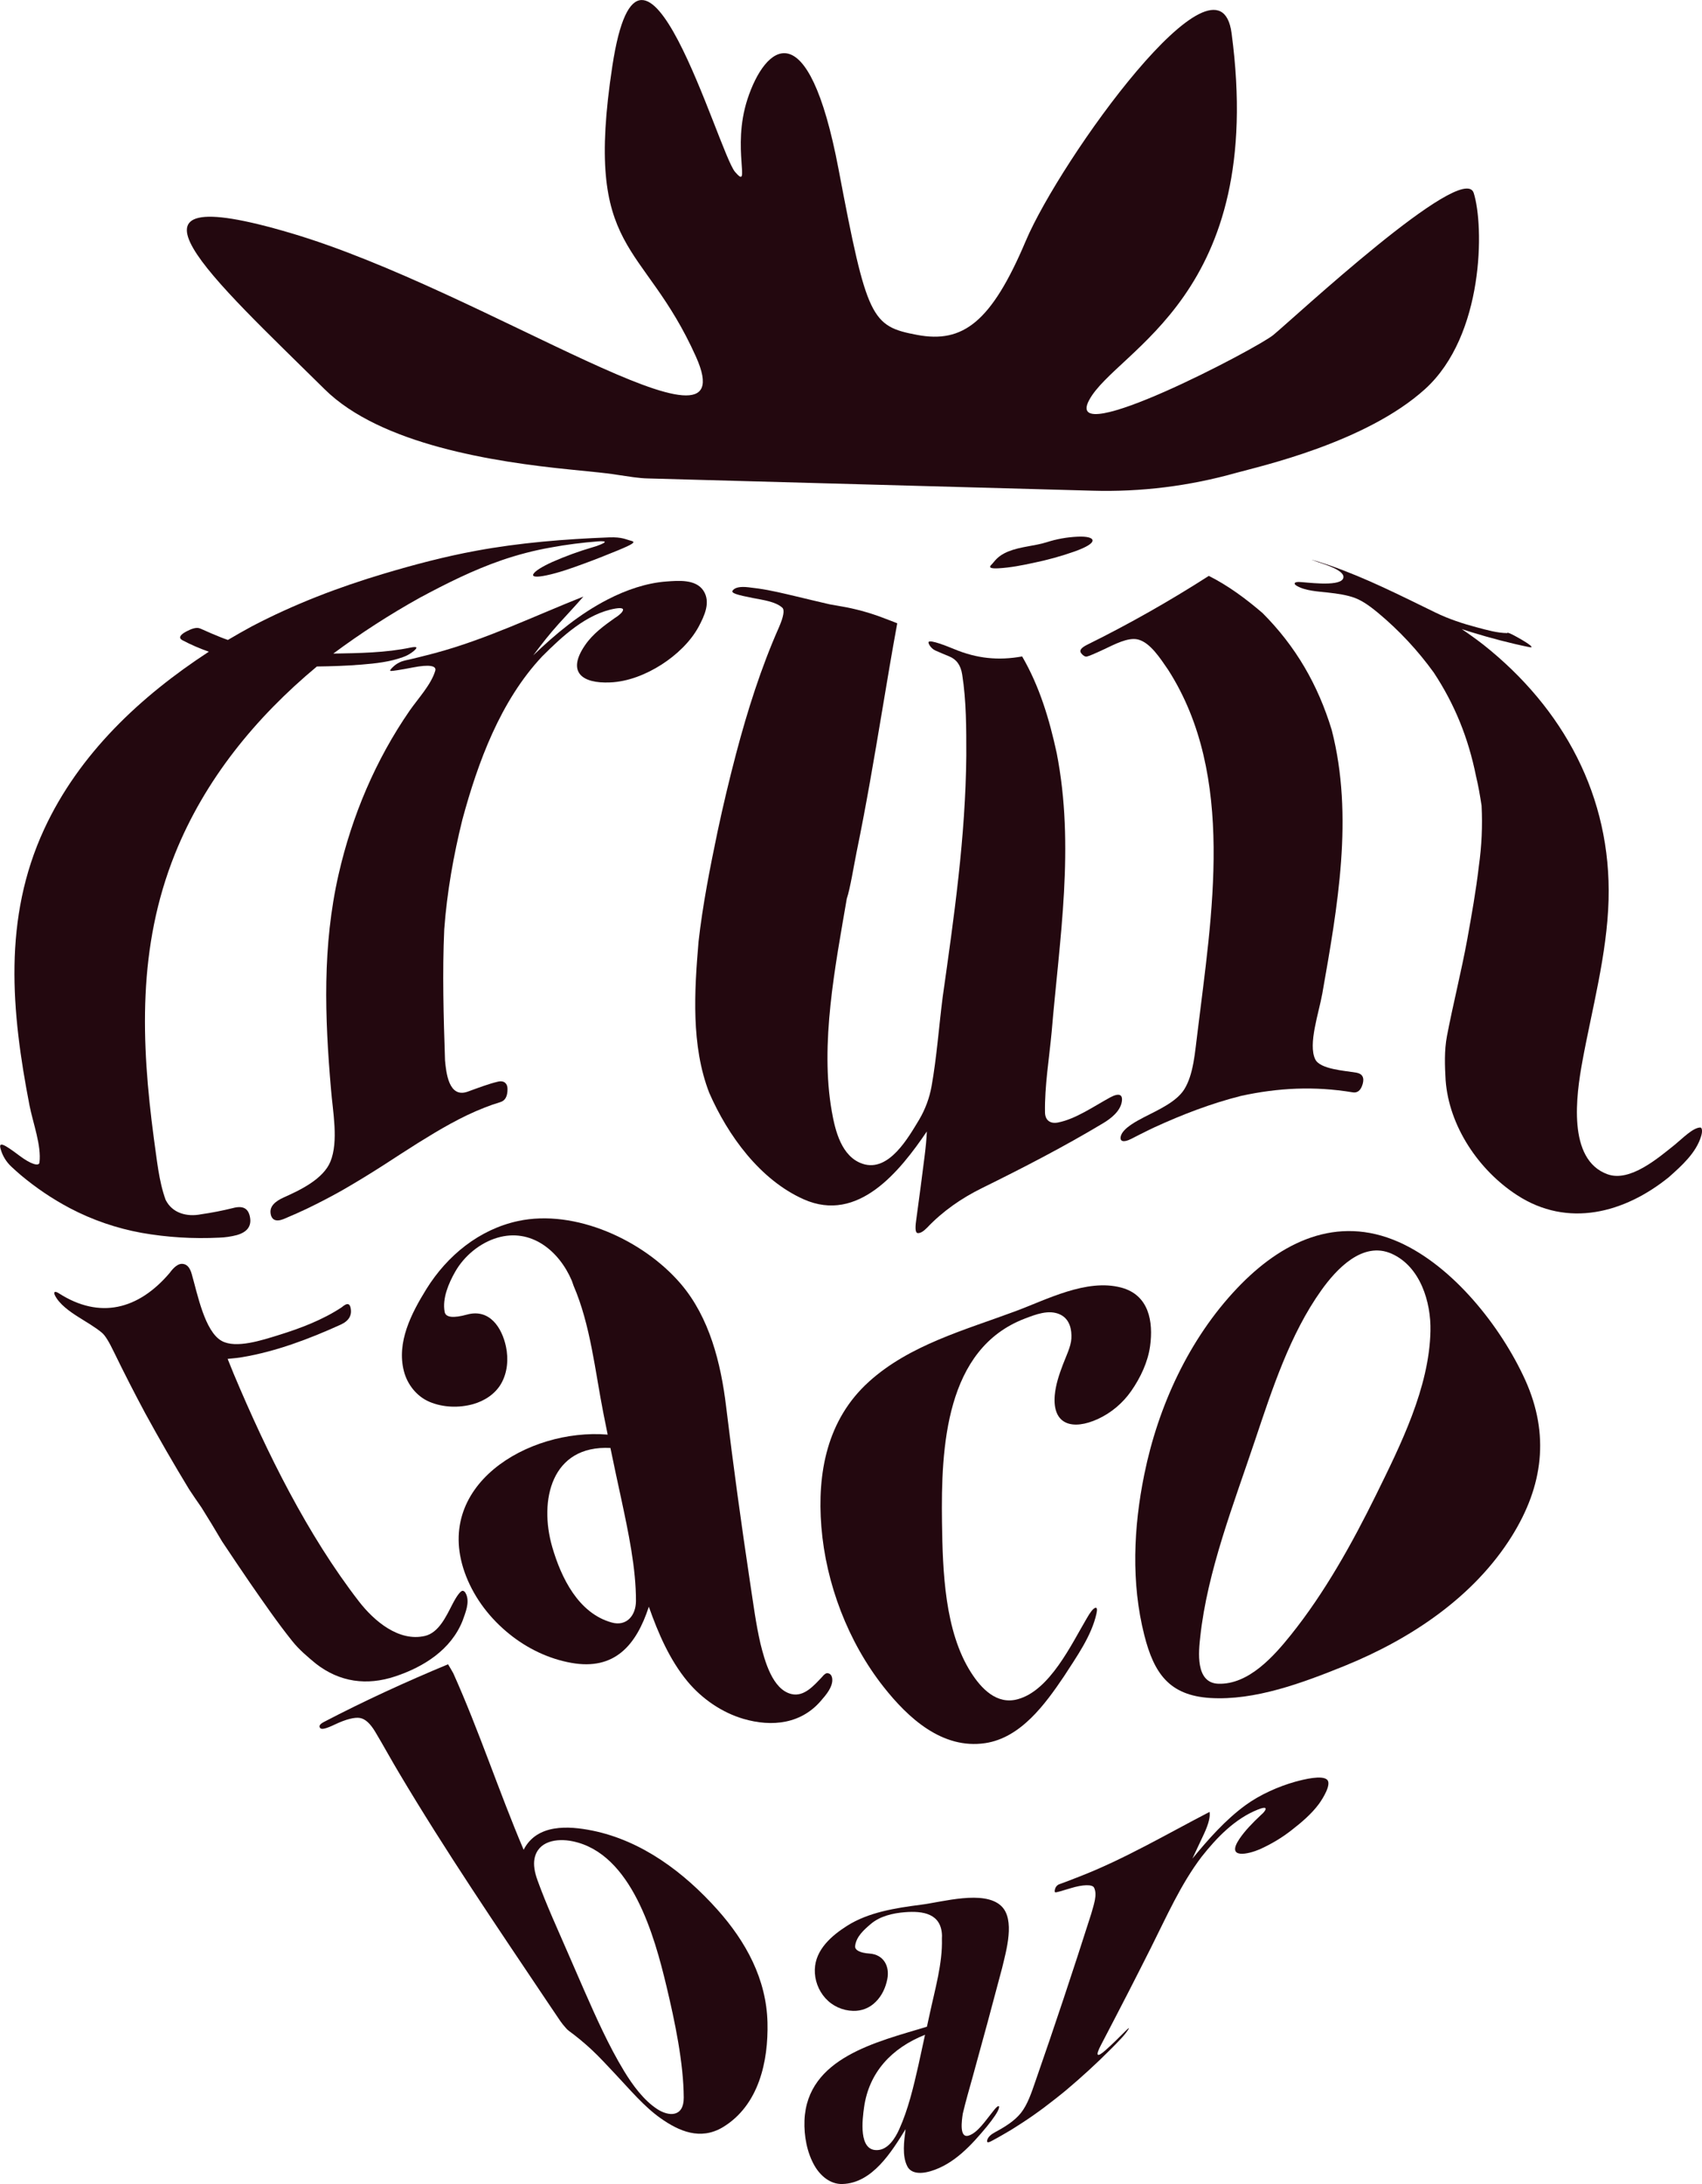 <?xml version="1.0" encoding="utf-8"?>
<!-- Generator: Adobe Illustrator 25.4.1, SVG Export Plug-In . SVG Version: 6.00 Build 0)  -->
<svg version="1.1" id="gubbe2" xmlns="http://www.w3.org/2000/svg" xmlns:xlink="http://www.w3.org/1999/xlink" x="0px" y="0px"
	 viewBox="0 0 1794.5 2302" style="enable-background:new 0 0 1794.5 2302;" xml:space="preserve">
<style type="text/css">
	.st0{fill:#23080F;}
</style>
<g id="Layer_20">
	<path class="st0" d="M651.5,580.1c-12.1,5-24.3,9.8-36.6,14.3c-12.6,4.6-25.4,9.2-38.6,12c-10.8,2.3-15.6,1.7-13.9-1.4
		c1.7-3.1,9-7.7,20-12.7c13.7-6,27.8-11.2,42.2-15.4c3-0.8,5.9-1.8,8.7-3c7.1-2.9,5-3.8-2.5-3.3c-16.8,1.3-33.6,3.4-50.2,6.5
		c-17.6,3.1-34.8,7.6-51.7,13.4c-29.9,10.3-58.5,24.6-86.4,39.6c-31.6,17.6-62,37.2-91.1,58.8c27.1-0.5,55.2-0.8,81.8-6.4
		c6.7-1.3,7.6-0.2,2.9,3.8c-3.3,2.7-7.1,4.9-11.2,6.3c-14,5.1-28.9,6.7-43.8,7.9c-15.5,1.3-31.3,1.8-47,2
		c-64.5,53.7-118.2,119.2-149.7,197.7c-39.3,97.9-35.8,197.6-22.1,300.3c3.1,21.2,5,43.9,12.3,64.1c7,14.2,22.5,18.2,37.3,15.3
		c11.2-1.6,22.4-3.8,33.4-6.5c11-3,16.8,0.2,18.4,10.2c1.4,8.9-3.1,15.1-14,18.2c-6.1,1.6-12.3,2.5-18.5,2.7
		c-27.5,1.4-55.1-0.3-82.2-5.1c-26.2-4.8-51.6-13.5-75.2-25.9c-18.6-9.8-36-21.6-52.1-35.1c-4-3.4-5.9-5.2-9.7-8.7
		c-5.4-5-9.3-11.4-11.3-18.5c-2.5-8.3,3.2-5.6,19.5,6.7c12.8,9.7,20.9,11.5,21.4,7.5c2.2-17.9-6.7-41.2-10.5-60.3
		c-19.2-99.1-28.1-197,15.5-291.2c36.7-79.3,101.4-139.9,173.6-187c-9.5-3.3-18.8-7.3-27.7-12c-4.6-2.4-3-5.7,4.3-9.5
		c5.7-3,9.9-4,12.7-3.4s9.2,4.2,23.2,9.7c2.9,1.2,4.5,1.7,7.6,2.8c8.2-4.9,16.6-9.6,25-14.2c44.8-23.5,91.9-41.5,140-55.8
		c31.5-9.4,63.7-17.9,96.3-23.9c46.3-8.6,94.1-12.4,140.7-14.2c13.7-0.5,17.7,2.3,23.1,3.6S667.6,573.4,651.5,580.1z"/>
	<path class="st0" d="M736.7,660.4c-8.6,16-23.6,30.1-39.2,40.1c-16.1,10.3-35.2,18-54.3,18.8c-29.7,1.3-45.9-11-26.2-39.5
		c8.2-11.9,19.8-20.3,31.5-28.6c2.5-1.5,4.8-3.3,6.8-5.4c3.5-4.2,1.3-5.6-6.3-4.4c-30.5,5.2-56.4,29.5-77.4,50.5
		c-43.9,46.7-67.7,111.4-84.1,172c-9.4,38-16.2,76.4-19.1,115.5c-2.1,46-0.7,92.2,0.8,138.2c1.2,12.7,3.8,40.3,24,33
		c10.5-3.8,22.1-8.3,32.2-10.6c5.8-1.3,9.7,1.8,9.7,7.7c0.1,7.9-2.5,12.5-7.7,14c-6.9,2.1-10.2,3.3-16.9,5.9
		c-24.6,9.6-47.2,23.1-69.6,37c-12.1,7.6-24.5,15.7-36.7,23.6c-14.2,9.1-28.6,17.9-43.2,26.3c-12.2,6.9-24.6,13.3-37.2,19.4
		c-6.9,3.3-15,6.9-24.5,10.9c-8.1,3.3-13,1.3-14-5.9s4.3-12.5,14.1-16.9c17.3-7.7,41.5-19.3,49-37.7c8.7-21.4,2.5-52.5,0.6-76
		c-6.6-76.6-9.2-151.2,8-226.7c14.1-61.7,39-120.6,75-172.7c9.1-13,22.6-27.4,26.9-41.9c1.6-5.4-6.4-6.8-23.5-3.5
		c-13.8,2.7-21.8,3.8-23.3,3.7s-0.5-1.8,3-4.9c3.4-3.1,7.6-5.2,12.1-6.2c5.2-1.1,10-2.3,14.5-3.4c6.8-1.7,10.1-2.5,16.8-4.3
		c53.9-14.4,104.9-39.1,156.6-59.6c-8.5,9.8-17.4,19.2-26.1,28.8c-9.6,10.6-18.3,21.8-26.8,33.2c23.7-22.8,49.1-43.8,78.4-58.9
		c19.3-10,41.1-17.5,62.1-19c12.5-0.9,30.8-2.6,38.9,9.6S742.5,649.4,736.7,660.4z"/>
	<path class="st0" d="M1182.8,1161.1c-1.6,10.2-11.5,17.9-19.9,22.9c-41.7,25-84.2,46.9-127.8,68.4c-21.3,10.5-41.1,24.2-57.5,41.5
		c-4,4.1-7.3,6.1-10.1,5.8c-2.2-0.2-2.8-4.5-1.6-13c1.6-11.9,3.2-23.9,4.8-35.8c1.4-10.9,2.8-21.8,4.2-32.7c1.2-9.6,2-18.1,2.3-25.6
		c-28.5,42-72.5,97-129.8,71.5c-46.1-20.5-79.9-67.2-99.6-112.2c-19.3-49.7-15.7-107.3-11.3-159.3c4.4-39,12-77.4,20-115.8
		c5.9-27.8,12.5-55.4,19.7-82.8c11.9-45,26.1-89.9,45-132.6c5-11.4,6.2-18.6,3.6-20.9c-7.2-6.5-20.5-8.1-31.1-10.2
		c-16.3-3.2-23.3-5.1-21.2-7.9c2.4-3.2,7.8-4.4,16.5-3.4c4.1,0.5,6.2,0.8,10.4,1.3c13.5,1.9,26.8,5.2,40,8.3
		c11.8,2.8,23.6,5.7,35.5,8.4c1.2,0.3,7.6,1.2,18,3.2c13.9,2.8,27.6,6.8,40.8,12c5.1,1.9,7.6,2.9,12.3,4.8
		c-5.8,31.4-11,62.9-16.3,94.4c-8.2,48.9-16.5,97.9-26.5,146.4c-2.9,14.2-6.8,38.9-10.4,49.4c-12.2,71.4-28.4,153.1-15.8,224.2
		c3.5,20,10.1,47.9,32.6,55.3c27.7,9.1,48.3-28.1,59.6-46.7c6.4-10.9,10.8-22.8,13-35.1c5.5-30.9,7.7-62.6,11.7-93.9
		c12-84.8,24.2-169.2,24.9-255c0-28.2,0.1-57-4.3-84.9c-1.6-10.3-6.2-16.2-13.8-19.3c-5.6-2.3-8.5-3.5-14.4-6.1
		c-4.9-2.1-8.1-8-7.2-9.1c2.1-2.5,19.4,4.5,27,7.6c23.6,9.8,46.2,12.3,71.6,7.7c18.3,31.5,28.7,66.2,36.4,101.7
		c19.3,98.4,3,195.7-5.3,294.2c-2.6,28-7.5,57.1-7,84.7c0.1,7.9,5.1,12.2,13.4,10.7c18.9-3.6,38-17.1,55.3-26.5
		C1179.8,1151.7,1184,1153.5,1182.8,1161.1z"/>
	<path class="st0" d="M1436.7,1142.7c-2,6.8-5.6,9.6-10.8,8.6c-39.9-6.6-77.9-4.8-117.4,3.8c-31.7,8-61.8,19.6-91.5,33.2
		c-4,1.9-9,4.3-15.1,7.4c-5.4,2.7-8.5,4.3-9.2,4.7c-8.2,4.2-12.4,2.7-11-2.8c2.2-8.6,17-16.1,25-20.3c14-7.2,33.5-15.8,41.8-28.9
		c10.1-16,11.4-40,14-59.5c15-123.9,40.8-271-30.8-382.8c-8.2-11.9-18.9-28.9-32-32.1c-10.5-2.5-25,5.4-35.7,10.4
		c-10.2,4.8-16.1,7.2-18,7.6s-4-0.9-6-3.4c-2.4-3-0.1-5.9,6.6-9.2c43.9-21.7,86.6-45.9,127.9-72.4c20.7,10.4,39.2,24.2,56.7,39.2
		c35.1,35.2,58.4,75.6,72.9,123.2c23.4,90.9,6.1,186.8-9.9,277.7c-3.7,20.8-15.2,53.4-7.5,69.4c5,10.5,30.9,12,43.3,14.1
		C1436.4,1131.7,1438.7,1135.8,1436.7,1142.7z M1135.8,565.7c10.1-0.5,16.2,1,16.1,4.1s-6.5,7-19,11.5c-14.2,5-28.7,9-43.4,12
		c-12,2.6-24.2,5-36.6,5.7c-8.5,0.5-10.8-0.8-7.6-3.8s5.9-9.2,18-14c12.9-5.2,27.2-5.6,40-9.6
		C1113.8,568.2,1124.8,566.2,1135.8,565.7z"/>
	<path class="st0" d="M1793.6,1197.5c-5.3,17.7-20.6,31.3-34.1,43.3c-46.8,37.8-106.5,53.7-160,18.9c-40.4-26.2-71.7-72.6-75.3-121
		c-0.9-15.7-1.5-31.3,1.4-46.7c6.5-33.9,15.1-67.7,21.4-101.9c4.6-25.6,9.2-51.2,12.2-77c3-21.2,4-42.6,2.9-63.9
		c-1.6-10.5-3.4-21-5.9-31.3c-8-39.7-22.2-75.2-44.5-109c-16.9-23.4-36.6-44.5-58.7-62.9c-7.3-6-15.4-12.2-23.8-15.5
		c-8.7-3.4-19.1-4.8-28.8-5.9c-10.6-1.2-24.3-1.8-33.3-7.2c-3.5-2.1-2.6-4,2.3-4c6,0,41.7,5.4,46.5-3.2c4.9-8.8-22.5-16.3-25.8-17.6
		c-6.2-2.2-8.3-2.9-6.4-2.4c2.3,0.6,8.4,2.4,18.4,5.8c38.7,13.4,75.1,32,111.5,49.7c13.7,6.7,28.9,11.7,43.7,15.6
		c10.4,2.7,21.1,5.9,31.9,6c-0.1-0.3,0.2-0.4,0.9-0.3c1.5,0.3,5,2,10.7,5.2c13.1,7.4,17,11,11.7,9.9c-20.3-4.1-41-9.6-60.9-15.7
		c-2-0.6-5.4-1.7-10.4-3.3c7.8,5.2,15.5,10.8,22.9,16.5c84.4,67,134.9,159.9,131.9,269c-1.6,57.6-17.8,116.1-27.8,171.1
		c-6.1,33.9-16.2,102.5,26.7,118c23.8,8.6,53.7-17.4,71-31.2c8-6.5,19-18,26.9-18.1C1794.4,1188.5,1795.3,1192,1793.6,1197.5z"/>
</g>
<g id="Layer_19">
	<path class="st0" d="M491.7,1680.8c3.5,8.8-1,19-3.9,27.3c-12.2,30.8-41.1,48.9-71.2,58.9c-29.8,9.9-58.4,6.1-83.5-13.4
		c-8.9-7.4-17.8-14.8-25-23.9c-15.8-19.7-30.1-40.6-44.5-61.3c-9.9-14.5-19.7-29-29.4-43.6c-7.1-12.1-14.4-24.1-21.8-35.9
		c-5.3-7.6-7.9-11.4-13-19.1c-16.1-26.5-31.6-53.3-46.4-80.4c-11.3-21.1-22.2-42.4-32.7-64c-5.1-10.6-9.3-17.8-12.9-20.7
		c-7.3-6.1-16.4-11.2-24.7-16.5c-8.9-5.6-20.2-13.5-24.8-22.9c-1.8-3.8,0-4.8,4.2-2.1c43.1,27.6,83.8,17.2,116.7-21.4
		c4.7-6.5,9.2-9.8,13.1-9.7c4.8,0.1,8.2,3.5,10.2,10.6c6.1,21.1,13.7,60.8,31.7,70.7c15.1,8.3,42.5-0.8,60-6.2
		c22.6-7,46.3-15.9,66.5-29.3c1.2-1.1,2.5-2,4-2.8c2.8-1.3,4.5-0.3,5.3,3.2c1.8,8-1.7,14-10.6,18c-32.8,14.9-68.2,28.3-103.7,34.2
		c-2.9,0.5-8.1,1.2-15.3,1.8c2.5,6.3,3.8,9.5,6.4,15.8c35.1,83.5,78,170,132,239.8c15.9,20.6,42.1,42.9,69.7,36.4
		c14.4-3.4,22.2-20.4,28.6-32.8c4.8-9.4,8.6-14.3,10.7-14.7C489.1,1676.6,490.5,1677.9,491.7,1680.8z"/>
	<path class="st0" d="M877.5,1769.6c0.6,5.7-2.9,12.8-10.4,21.2c-21.4,26.6-53.3,29.7-83.3,20.9c-22.5-6.6-43.6-21-58.9-39.4
		c-18.9-22.8-31-51-40.8-78.8c-13.2,40.5-36,67.4-81.7,59.2c-23.7-4.2-46.2-15-65-30.1c-20.2-16.2-36.5-37.1-46-61.3
		c-37.1-95,65.4-156.1,149.3-149.2c-1.8-9.2-2.8-13.7-4.6-22.9c-8.6-43.7-13.5-92.7-31.3-133.9l-1.9-5.4
		c-13.4-31.5-42.9-55.8-78.5-45.3c-18.4,5.4-35.1,19.3-44.5,35.9c-6.9,12.1-13.7,28.1-11.1,42.2c1.1,6.1,9.3,6.8,23.6,2.9
		c23.6-6.5,36.8,13.5,41.1,33.9c2.7,12.9,1.6,27-5,38.7c-6.4,11.2-17.7,18.4-29.7,21.8c-14.8,4.1-31.7,3.6-45.9-2.4
		c-13.5-5.7-23.4-18.3-27-32.2c-8-30.6,7.9-61.2,23.6-86.6c22.1-35.6,55.9-63,96.7-71.8c60-12.9,132.1,20.1,171.5,66.1
		c30.4,35.5,42.4,83.8,47.9,129.6c7.5,62,16,123.9,25.3,185.7c3.3,21.4,6,43,10.9,64.1c4.5,18,12.6,48.4,32.8,53.1
		c13.3,3.1,23.7-9.2,32.1-18c2.4-3,4.4-4.3,6-4C875.5,1764,877.1,1766,877.5,1769.6z M655,1579.8c-3.9-17.8-7.7-35.7-11.4-53.6
		c-62.3-3.2-75.5,55.2-61.4,104.2c9.4,32.5,27.6,70.1,62.9,79.8c15.6,4.3,25.3-7.5,25.4-22.5C670.7,1653.2,662.4,1614.5,655,1579.8
		L655,1579.8z"/>
	<path class="st0" d="M1212.6,1418.8c-2.3,16.8-10.2,33.5-20,47.5c-8.9,12.7-21,22.9-35.1,29.4c-26.1,11.9-48.2,6.7-45.4-25.3
		c1-11,4.7-21.9,8.5-31.9c3.3-8.8,8.5-19,9-27.6c0.5-8.8-1.3-20.4-11.9-25.4c-11.9-5.6-26.1,0.1-37.1,4.3
		c-83.8,31.9-88.5,135.7-87.4,214.6c0.7,51.9,2.8,115.1,30.7,158.6c10.5,16.4,26.8,34.2,49.2,28c33.8-9.2,56.5-57.8,72.6-85
		c3.8-6.8,6.9-10.6,9.1-11.3c1.8-0.6,2.3,1.5,1.3,5.9c-5.2,23.8-21.2,45.9-34.3,66.3c-19.7,29.2-45.5,64.8-83,70.4
		c-45.4,6.8-81.5-26.7-107.2-59.3c-37.4-47.4-60.8-108.8-65.6-168.8c-4.5-56.6,5.9-112.9,50.2-152.9
		c42.9-38.8,101.4-54.5,154.3-74.2c33.2-12.3,75-34.6,111.5-25C1211.6,1364.9,1216.1,1393.2,1212.6,1418.8z"/>
	<path class="st0" d="M1594.1,1619c-40,64.2-106.6,108.5-176.2,136.8c-44.3,17.9-94.7,36.9-142.2,33.9c-42.9-2.8-59-25.9-69.2-66.2
		c-14-55.2-11.4-113.6,0-169.5c14.6-71.8,47.2-142.8,97.7-196c46.7-49.3,105.3-77.6,170.3-49c57.2,25.2,107.9,88.9,133.7,145.7
		C1634,1512.1,1627,1566.1,1594.1,1619z M1450.8,1575.7c25.8-52.5,56.1-112.8,57.4-172.7c0.7-30.6-10.7-68-40.8-81.5
		c-30.7-13.8-58.6,16.5-74.2,38.4c-33.1,46.3-51.9,104.4-70.1,158.6c-22.3,66.6-50.1,137.5-57.6,206.6c-1.7,15.4-5.5,48.7,19,49.6
		c32,1.1,58.6-29.1,76.5-51.4C1396.7,1678.8,1425.5,1627,1450.8,1575.7z"/>
</g>
<g id="Layer_21">
	<path class="st0" d="M809.2,2131.7c1,40.8-9,87.5-47.2,110.5c-23.6,14-46.1,4.2-65.6-9.6c-17.3-12.2-32.3-30.2-47.3-46.1
		c-8.6-9.1-17.1-18.5-26.1-26.8c-7.4-6.8-15.1-13.2-23.2-19.1c-1.3-1-2.5-2.1-3.5-3.4c-2-2.2-3.8-4.5-5.5-6.9
		c-1.6-2.3-5.8-8.5-12.5-18.5c-53.8-80.2-108.5-160.5-157.8-243.5c-0.8-1.3-2.6-4.4-5.4-9.2c-2.7-4.6-5-8.6-7-12.2
		c-4.9-8.6-7.1-12.5-12.4-21.4s-10.6-13.7-16.1-14.7s-14.8,1.3-26.2,6.7c-9.6,4.6-14.4,5.8-15.9,3.8s-0.3-4,3.8-6.2
		c42.7-22.3,86.6-42.4,131.1-60.9c2.2,3.7,3.4,5.6,5.5,9.4c27.3,60.8,48.1,124.7,74.2,186.1c14-27.4,47.3-25.3,72.5-20.2
		c52.1,10.6,96.4,43.8,131.7,83.2C786.5,2046.5,808,2085.9,809.2,2131.7z M702.7,2093.6c-12.5-52.3-36.5-140.3-99.2-152.9
		c-16.2-3.3-36.5-0.4-40,18.7c-1.1,6.1,0,13.6,3.2,22.4c9.4,26.1,21.3,51.7,32.3,77.2c5.6,13,11.3,25.9,16.9,38.8
		c12.7,28.8,25.7,58.1,42,85c9.1,15,20.9,31,35,40.2c12.4,8.1,28.1,8.6,28-12.1C720.7,2174.4,711.6,2130.8,702.7,2093.6
		L702.7,2093.6z"/>
	<path class="st0" d="M1053.1,2222.4c-1.1,3.7-5.4,10.1-12.6,19c-16,19.3-34.4,39.6-59.1,47c-12.8,3.8-21.3,1.6-24.7-4.9
		c-5.8-11.1-3.5-26.8-1.9-39.3c-14.9,24.1-35.1,56.9-66.6,57.8c-12.8,0.4-23.3-8.7-29.4-19.3c-8-13.9-11.2-31.6-10.6-47.6
		c2.6-66.4,76.6-82.9,129.1-98.9c1.2-5.5,1.8-8.2,3-13.7c5.4-25.4,13.6-53,12.8-79.2c0-1.2,0-1.9,0.1-3.1
		c-0.7-23.4-20.1-26.2-39.1-24.7c-12.8,1-26.5,4.2-36.2,12.6c-6.8,5.8-15.2,13.1-16.3,23.1c-0.4,4.2,4.9,7.2,15.2,7.9
		c14.8,1,21.5,13.3,18.7,27.1c-1.8,8.9-5.6,17.3-12.2,23.8c-6.3,6.4-14.9,9.8-23.9,9.5c-11.2-0.3-21.7-5.1-29.2-13.4
		c-7.4-8.3-11.4-19.1-11.1-30.2c0.6-21.1,18-35.9,34.1-46.1c22.4-14.2,50.8-18.7,77.3-22.1c23.3-2.9,66.9-15.9,85.1,1.2
		c15.1,14.2,5.2,47.6,1,65.3c-10.1,38.2-20.4,76.4-31,114.6c-3.6,13-7.4,25.9-10.5,39.1c-1.1,7.4-3.8,26,6.1,23.1
		c9.5-2.8,18.3-16.4,25.7-25.5c2.3-3,4-4.8,5-5.3C1053.3,2219.4,1053.8,2220.1,1053.1,2222.4z M968.3,2176.9
		c2.3-10.7,4.7-21.5,7-32.2c-35,13.9-59.1,39.4-64.3,76.6c-1.6,11.7-6.5,46.8,14.8,44.9c10.8-0.9,18.1-12.6,22.2-21.7
		C957.6,2223.3,963.1,2199.7,968.3,2176.9z"/>
	<path class="st0" d="M1390.6,1901.4c-7.6,10.3-18.3,19.5-28.8,27.6c-10.3,8.1-21.6,14.8-33.6,20.2c-11.8,5.1-36.1,10.9-21.4-11
		c5.8-8.6,14.1-17.1,22.1-24.6c1.8-1.5,3.5-3.2,4.8-5.1c2.1-3.5-0.4-4-7.4-1.2c-24.2,9.6-43.4,29.5-59.4,49.8
		c-22,28.9-37.2,63.6-53.4,95.8c-7.8,15.5-15.6,30.9-23.5,46.3c-9.7,18.8-19.4,37.6-29.2,56.3c-6.1,11.6-4.4,13.7,5,5.3
		c7.1-6.3,13.9-13.1,20.5-19.7c3.7-3.7,4.9-4.4,3.3-1.9c-2.4,3.6-5.1,6.9-8.1,10c-4.3,4.6-6.5,6.8-10.8,11.1
		c-14.8,14.9-30.3,29-46.4,42.6c-7.7,6.4-15.6,12.5-23.5,18.5c-8.2,6.1-16.6,12-25.2,17.5c-7.7,5-11.6,7.4-19.2,11.7
		c-3.3,1.9-7.2,4.1-11.4,6.3c-3.6,1.9-5,1.4-4-1.6s3.7-5.5,8.3-8c9.7-5.2,20.4-11.7,27.1-20.2c7-8.8,11.2-21.5,15-32.5
		c20.5-58.8,40.2-118,59.1-177.3c2.5-9.2,6.8-20.2,3-27.7c-1.8-3.6-11.9-3.3-24.6,0.6c-10.1,3.1-14.8,4.4-15.9,4.4s-1.3-1.2-0.6-3.6
		c0.7-2.5,2.6-4.5,5.1-5.2c3.2-1.2,6.3-2.4,9.4-3.5c4.6-1.8,7.1-2.7,12.1-4.7c47.1-18.4,91.5-44.6,136.3-67.8
		c0.8,4.9-0.8,12.2-5.8,23c-4.1,8.8-8.2,17.5-12.3,26.2c16.9-20.5,34.8-40.8,56-56.3c15.2-11.1,34.9-19.8,52.4-24.7
		c9.5-2.6,28.6-7.3,33.8-2C1403.9,1880.8,1395,1895.3,1390.6,1901.4z"/>
</g>
<g id="Layer_22">
	<path class="st0" d="M1502.5,410.1c-62.6,56.7-175.4,81.7-198.7,88.2l-0.4,0.1c-49.3,13.9-100.4,20.3-151.6,18.8l-468.2-12.9
		c-5.2-0.1-10.4-0.6-15.6-1.3c-26.3-3.6-12.1-2.7-66.9-8.1c-80.2-8-199.8-26.3-258.8-84.6C224.8,294.1,102.1,185.1,307,245.8
		s482.5,254.5,426.8,130.2S615.2,269.5,645.6,69.8S757.3,160.5,775,181.2c17.7,20.7-4-24.3,13.1-76.7c18.5-56.6,63.8-95.8,96,73.7
		C914,336,918.6,343.9,967,353s78.3-13.5,114.5-99s203.6-319.2,217-219.1c37.1,277.5-121.1,333.1-150.1,386.7s176.7-54.2,194.1-68.5
		c20.9-17.1,200.3-184.2,211.3-149.7S1565,353.5,1502.5,410.1z"/>
</g>
</svg>

